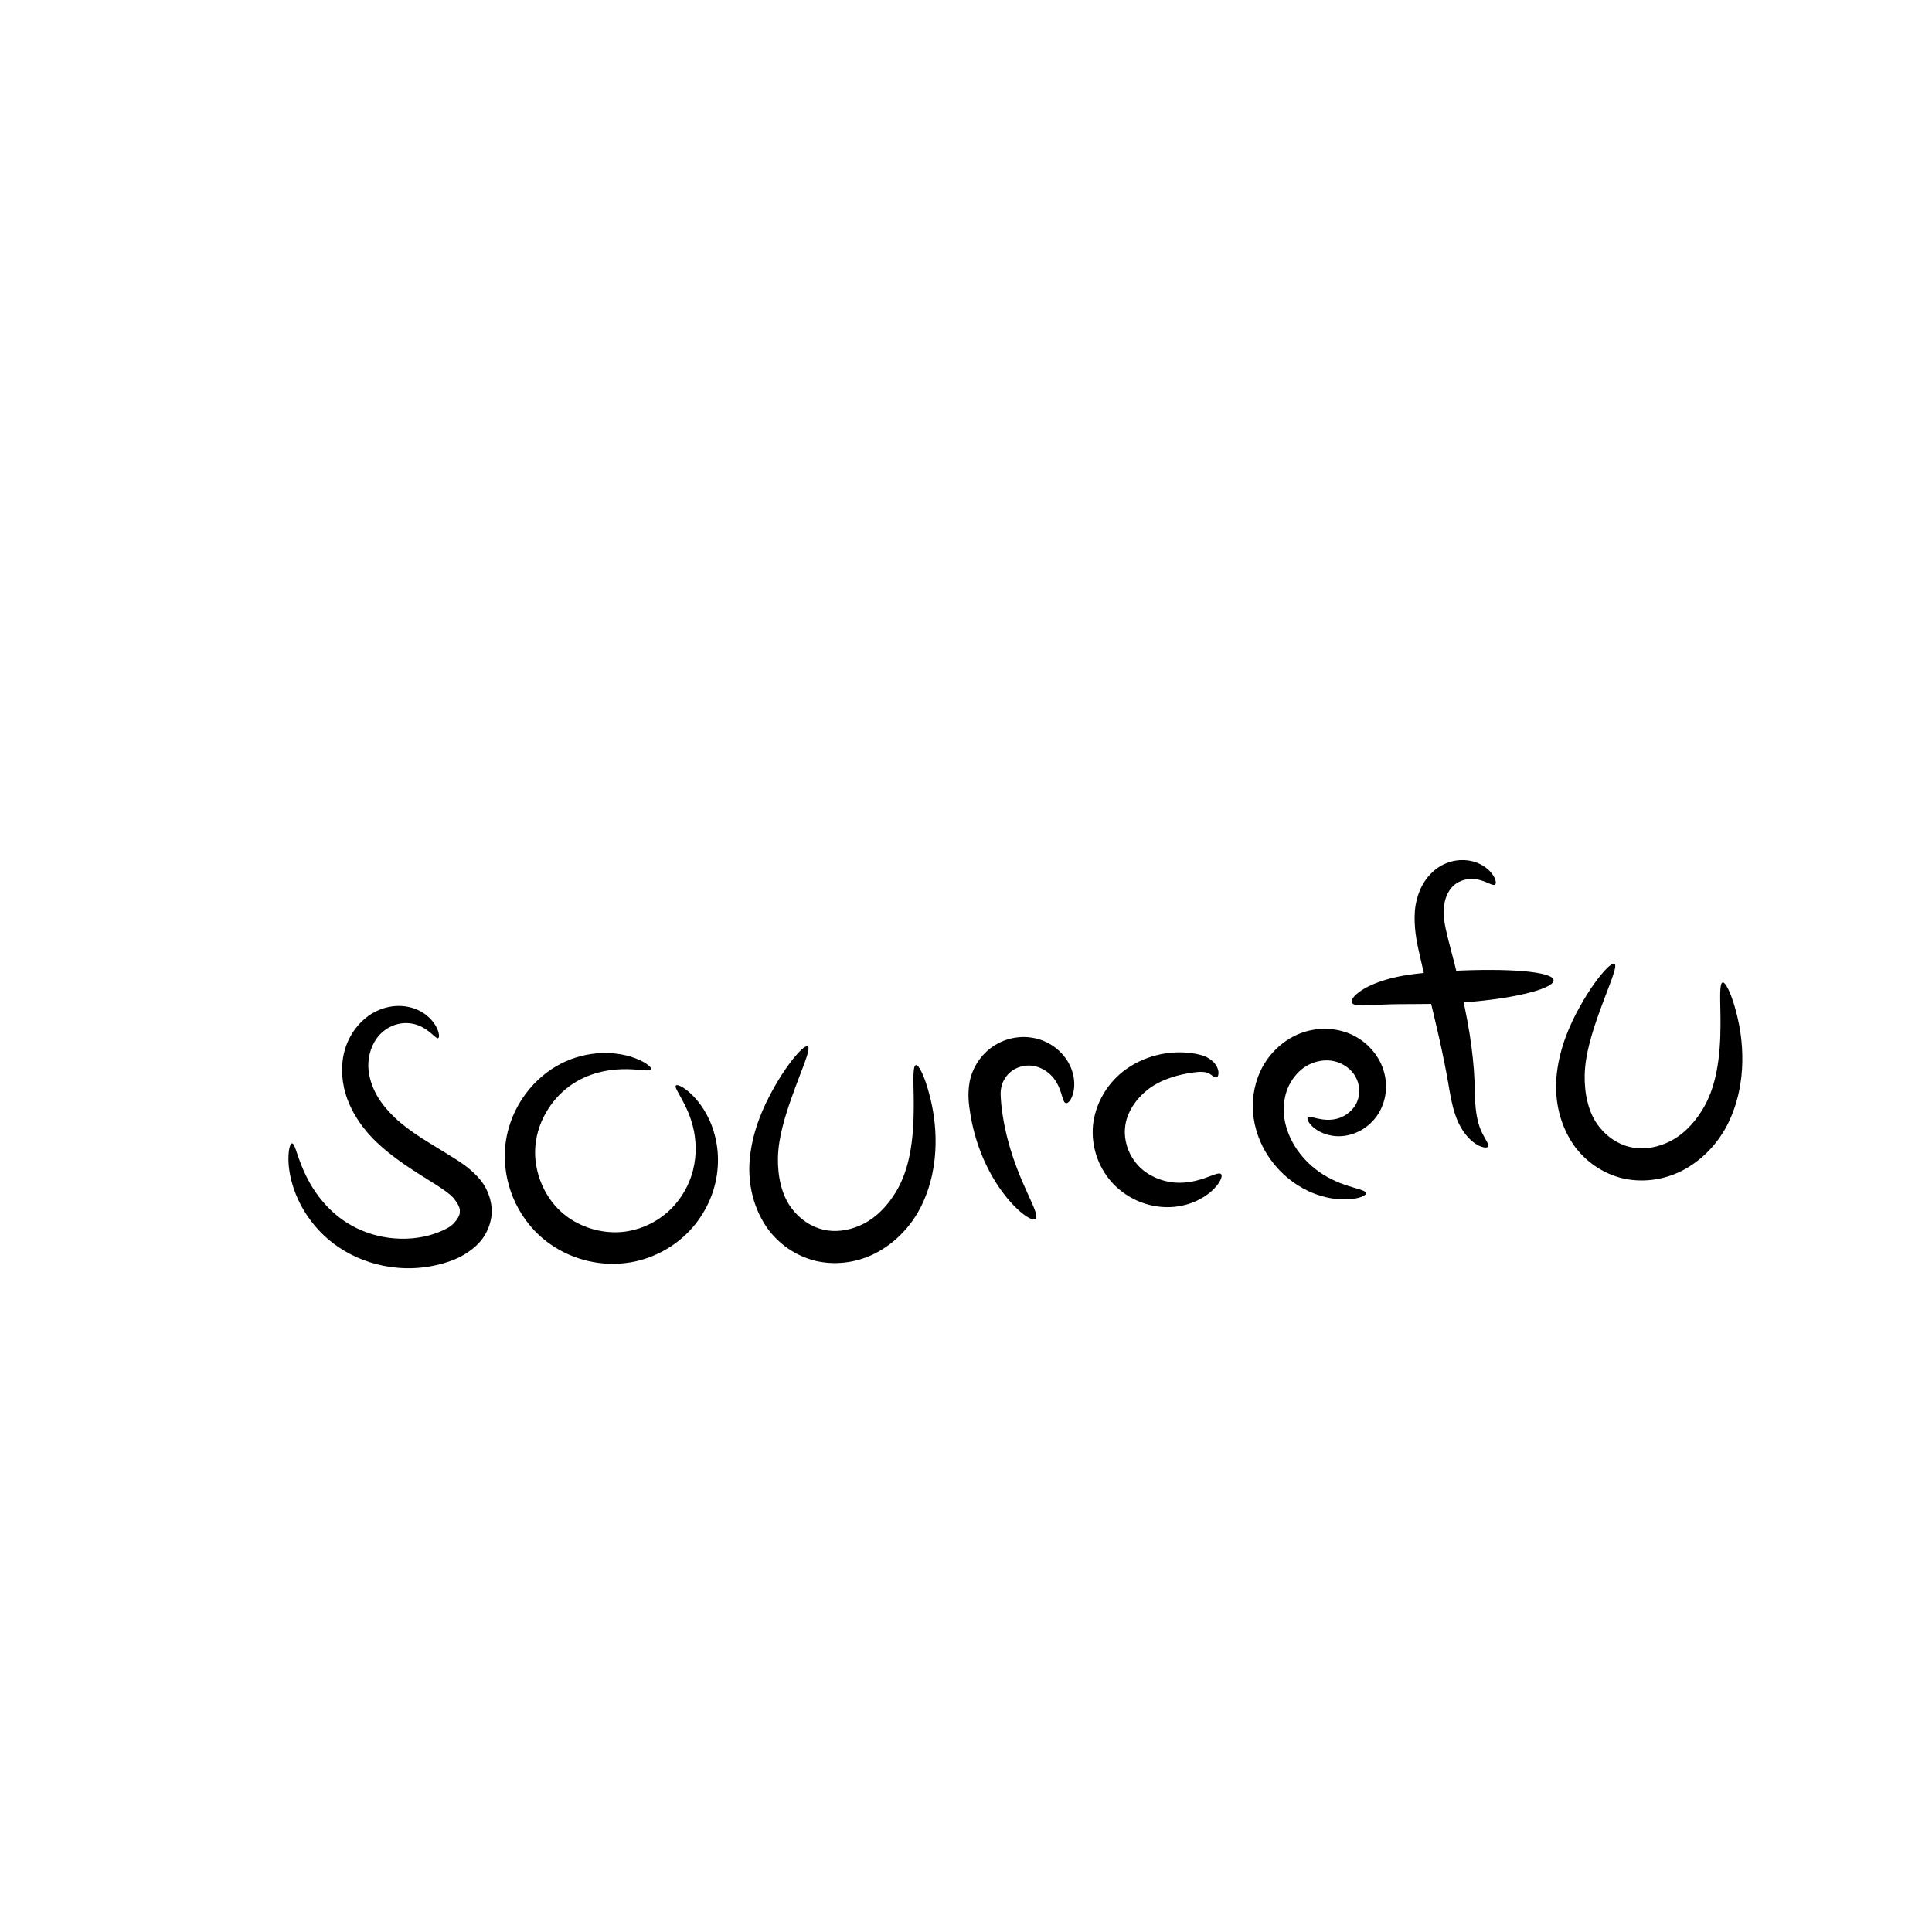 <?xml version="1.0" encoding="UTF-8" standalone="no"?>
<!-- Created with Inkscape (http://www.inkscape.org/) -->

<svg
   xmlns:dc="http://purl.org/dc/elements/1.1/"
   xmlns:cc="http://creativecommons.org/ns#"
   xmlns:rdf="http://www.w3.org/1999/02/22-rdf-syntax-ns#"
   xmlns:svg="http://www.w3.org/2000/svg"
   xmlns="http://www.w3.org/2000/svg"
   xmlns:sodipodi="http://sodipodi.sourceforge.net/DTD/sodipodi-0.dtd"
   xmlns:inkscape="http://www.inkscape.org/namespaces/inkscape"
   width="600"
   height="600"
   id="svg3771"
   version="1.1"
   inkscape:version="0.48.1 r9760"
   sodipodi:docname="sourcefu-logo.svg"
   inkscape:export-filename="/home/pdurbin/art/greptilian1.png"
   inkscape:export-xdpi="2.4000001"
   inkscape:export-ydpi="2.4000001">
  <defs
     id="defs3773">
    <inkscape:path-effect
       fuse_tolerance="0"
       vertical_pattern="false"
       prop_units="false"
       tang_offset="0"
       normal_offset="0"
       spacing="0"
       scale_y_rel="false"
       prop_scale="1"
       copytype="single_stretched"
       pattern="m 393.915,498.483 c 0,-2.76 2.24,-5 5,-5 2.76,0 5,2.24 5,5 0,2.76 -2.24,5 -5,5 -2.76,0 -5,-2.24 -5,-5 z"
       is_visible="true"
       id="path-effect3788"
       effect="skeletal" />
    <inkscape:path-effect
       is_visible="true"
       id="path-effect3786"
       effect="spiro" />
    <inkscape:path-effect
       effect="skeletal"
       id="path-effect3760"
       is_visible="true"
       pattern="m -210.112,-104.096 c 0,-2.76 2.24,-5 5,-5 2.76,0 5,2.24 5,5 0,2.76 -2.24,5 -5,5 -2.76,0 -5,-2.24 -5,-5 z"
       copytype="single_stretched"
       prop_scale="1"
       scale_y_rel="false"
       spacing="0"
       normal_offset="0"
       tang_offset="0"
       prop_units="false"
       vertical_pattern="false"
       fuse_tolerance="0" />
    <inkscape:path-effect
       effect="spiro"
       id="path-effect3758"
       is_visible="true" />
    <inkscape:path-effect
       effect="skeletal"
       id="path-effect3754"
       is_visible="true"
       pattern="M 0,5 C 0,2.24 2.24,0 5,0 7.76,0 10,2.24 10,5 10,7.76 7.76,10 5,10 2.24,10 0,7.76 0,5 z"
       copytype="single_stretched"
       prop_scale="1"
       scale_y_rel="false"
       spacing="0"
       normal_offset="0"
       tang_offset="0"
       prop_units="false"
       vertical_pattern="false"
       fuse_tolerance="0" />
    <inkscape:path-effect
       effect="spiro"
       id="path-effect3752"
       is_visible="true" />
    <inkscape:path-effect
       effect="skeletal"
       id="path-effect3700"
       is_visible="true"
       pattern="M 0,5 C 0,2.24 2.24,0 5,0 7.76,0 10,2.24 10,5 10,7.76 7.76,10 5,10 2.24,10 0,7.76 0,5 z"
       copytype="single_stretched"
       prop_scale="1"
       scale_y_rel="false"
       spacing="0"
       normal_offset="0"
       tang_offset="0"
       prop_units="false"
       vertical_pattern="false"
       fuse_tolerance="0" />
    <inkscape:path-effect
       effect="spiro"
       id="path-effect3698"
       is_visible="true" />
    <inkscape:path-effect
       effect="skeletal"
       id="path-effect3694"
       is_visible="true"
       pattern="M 0,5 C 0,2.24 2.24,0 5,0 7.76,0 10,2.24 10,5 10,7.76 7.76,10 5,10 2.24,10 0,7.76 0,5 z"
       copytype="single_stretched"
       prop_scale="1"
       scale_y_rel="false"
       spacing="0"
       normal_offset="0"
       tang_offset="0"
       prop_units="false"
       vertical_pattern="false"
       fuse_tolerance="0" />
    <inkscape:path-effect
       effect="spiro"
       id="path-effect3692"
       is_visible="true" />
    <inkscape:path-effect
       effect="skeletal"
       id="path-effect3688"
       is_visible="true"
       pattern="M 0,5 C 0,2.24 2.24,0 5,0 7.76,0 10,2.24 10,5 10,7.76 7.76,10 5,10 2.24,10 0,7.76 0,5 z"
       copytype="single_stretched"
       prop_scale="1"
       scale_y_rel="false"
       spacing="0"
       normal_offset="0"
       tang_offset="0"
       prop_units="false"
       vertical_pattern="false"
       fuse_tolerance="0" />
    <inkscape:path-effect
       effect="spiro"
       id="path-effect3686"
       is_visible="true" />
    <inkscape:path-effect
       effect="skeletal"
       id="path-effect3682"
       is_visible="true"
       pattern="M 0,5 C 0,2.24 2.24,0 5,0 7.76,0 10,2.24 10,5 10,7.76 7.76,10 5,10 2.24,10 0,7.76 0,5 z"
       copytype="single_stretched"
       prop_scale="1"
       scale_y_rel="false"
       spacing="0"
       normal_offset="0"
       tang_offset="0"
       prop_units="false"
       vertical_pattern="false"
       fuse_tolerance="0" />
    <inkscape:path-effect
       effect="spiro"
       id="path-effect3680"
       is_visible="true" />
    <inkscape:path-effect
       effect="skeletal"
       id="path-effect3616"
       is_visible="true"
       pattern="M 0,5 C 0,2.24 2.24,0 5,0 7.76,0 10,2.24 10,5 10,7.76 7.76,10 5,10 2.24,10 0,7.76 0,5 z"
       copytype="single_stretched"
       prop_scale="1"
       scale_y_rel="false"
       spacing="0"
       normal_offset="0"
       tang_offset="0"
       prop_units="false"
       vertical_pattern="false"
       fuse_tolerance="0" />
    <inkscape:path-effect
       effect="spiro"
       id="path-effect3614"
       is_visible="true" />
    <inkscape:path-effect
       effect="skeletal"
       id="path-effect3610"
       is_visible="true"
       pattern="M 0,5 C 0,2.24 2.24,0 5,0 7.76,0 10,2.24 10,5 10,7.76 7.76,10 5,10 2.24,10 0,7.76 0,5 z"
       copytype="single_stretched"
       prop_scale="1"
       scale_y_rel="false"
       spacing="0"
       normal_offset="0"
       tang_offset="0"
       prop_units="false"
       vertical_pattern="false"
       fuse_tolerance="0" />
    <inkscape:path-effect
       effect="spiro"
       id="path-effect3608"
       is_visible="true" />
    <inkscape:path-effect
       effect="skeletal"
       id="path-effect3604"
       is_visible="true"
       pattern="M 0,5 C 0,2.24 2.24,0 5,0 7.76,0 10,2.24 10,5 10,7.76 7.76,10 5,10 2.24,10 0,7.76 0,5 z"
       copytype="single_stretched"
       prop_scale="1"
       scale_y_rel="false"
       spacing="0"
       normal_offset="0"
       tang_offset="0"
       prop_units="false"
       vertical_pattern="false"
       fuse_tolerance="0" />
    <inkscape:path-effect
       effect="spiro"
       id="path-effect3602"
       is_visible="true" />
    <inkscape:path-effect
       effect="skeletal"
       id="path-effect3598"
       is_visible="true"
       pattern="M 0,5 C 0,2.24 2.24,0 5,0 7.76,0 10,2.24 10,5 10,7.76 7.76,10 5,10 2.24,10 0,7.76 0,5 z"
       copytype="single_stretched"
       prop_scale="1"
       scale_y_rel="false"
       spacing="0"
       normal_offset="0"
       tang_offset="0"
       prop_units="false"
       vertical_pattern="false"
       fuse_tolerance="0" />
    <inkscape:path-effect
       effect="spiro"
       id="path-effect3596"
       is_visible="true" />
    <inkscape:path-effect
       effect="skeletal"
       id="path-effect3592"
       is_visible="true"
       pattern="M 0,5 C 0,2.24 2.24,0 5,0 7.76,0 10,2.24 10,5 10,7.76 7.76,10 5,10 2.24,10 0,7.76 0,5 z"
       copytype="single_stretched"
       prop_scale="1"
       scale_y_rel="false"
       spacing="0"
       normal_offset="0"
       tang_offset="0"
       prop_units="false"
       vertical_pattern="false"
       fuse_tolerance="0" />
    <inkscape:path-effect
       effect="spiro"
       id="path-effect3590"
       is_visible="true" />
    <inkscape:path-effect
       fuse_tolerance="0"
       vertical_pattern="false"
       prop_units="false"
       tang_offset="0"
       normal_offset="0"
       spacing="0"
       scale_y_rel="false"
       prop_scale="1"
       copytype="single_stretched"
       pattern="m 219.508,565.853 c 0,-2.76 2.24,-5 5,-5 2.76,0 5,2.24 5,5 0,2.76 -2.24,5 -5,5 -2.76,0 -5,-2.24 -5,-5 z"
       is_visible="true"
       id="path-effect3544"
       effect="skeletal" />
    <inkscape:path-effect
       is_visible="true"
       id="path-effect3542"
       effect="spiro" />
    <inkscape:path-effect
       effect="skeletal"
       id="path-effect3510"
       is_visible="true"
       pattern="M 0,5 C 0,2.24 2.24,0 5,0 7.76,0 10,2.24 10,5 10,7.76 7.76,10 5,10 2.24,10 0,7.76 0,5 z"
       copytype="single_stretched"
       prop_scale="1"
       scale_y_rel="false"
       spacing="0"
       normal_offset="0"
       tang_offset="0"
       prop_units="false"
       vertical_pattern="false"
       fuse_tolerance="0" />
    <inkscape:path-effect
       effect="spiro"
       id="path-effect3508"
       is_visible="true" />
    <inkscape:path-effect
       effect="skeletal"
       id="path-effect3504"
       is_visible="true"
       pattern="m -415.594,74.916 c 0,-2.76 2.24,-5 5,-5 2.76,0 5,2.24 5,5 0,2.76 -2.24,5 -5,5 -2.76,0 -5,-2.24 -5,-5 z"
       copytype="single_stretched"
       prop_scale="1"
       scale_y_rel="false"
       spacing="0"
       normal_offset="0"
       tang_offset="0"
       prop_units="false"
       vertical_pattern="false"
       fuse_tolerance="0" />
    <inkscape:path-effect
       effect="spiro"
       id="path-effect3502"
       is_visible="true" />
    <inkscape:path-effect
       effect="skeletal"
       id="path-effect3498"
       is_visible="true"
       pattern="M 0,5 C 0,2.24 2.24,0 5,0 7.76,0 10,2.24 10,5 10,7.76 7.76,10 5,10 2.24,10 0,7.76 0,5 z"
       copytype="single_stretched"
       prop_scale="1"
       scale_y_rel="false"
       spacing="0"
       normal_offset="0"
       tang_offset="0"
       prop_units="false"
       vertical_pattern="false"
       fuse_tolerance="0" />
    <inkscape:path-effect
       effect="spiro"
       id="path-effect3496"
       is_visible="true" />
    <inkscape:path-effect
       effect="skeletal"
       id="path-effect3492"
       is_visible="true"
       pattern="M 0,5 C 0,2.24 2.24,0 5,0 7.76,0 10,2.24 10,5 10,7.76 7.76,10 5,10 2.24,10 0,7.76 0,5 z"
       copytype="single_stretched"
       prop_scale="1"
       scale_y_rel="false"
       spacing="0"
       normal_offset="0"
       tang_offset="0"
       prop_units="false"
       vertical_pattern="false"
       fuse_tolerance="0" />
    <inkscape:path-effect
       effect="spiro"
       id="path-effect3490"
       is_visible="true" />
    <inkscape:path-effect
       effect="skeletal"
       id="path-effect3486"
       is_visible="true"
       pattern="M 0,5 C 0,2.24 2.24,0 5,0 7.76,0 10,2.24 10,5 10,7.76 7.76,10 5,10 2.24,10 0,7.76 0,5 z"
       copytype="single_stretched"
       prop_scale="1"
       scale_y_rel="false"
       spacing="0"
       normal_offset="0"
       tang_offset="0"
       prop_units="false"
       vertical_pattern="false"
       fuse_tolerance="0" />
    <inkscape:path-effect
       effect="spiro"
       id="path-effect3484"
       is_visible="true" />
    <inkscape:path-effect
       effect="skeletal"
       id="path-effect3480"
       is_visible="true"
       pattern="M 0,5 C 0,2.24 2.24,0 5,0 7.76,0 10,2.24 10,5 10,7.76 7.76,10 5,10 2.24,10 0,7.76 0,5 z"
       copytype="single_stretched"
       prop_scale="1"
       scale_y_rel="false"
       spacing="0"
       normal_offset="0"
       tang_offset="0"
       prop_units="false"
       vertical_pattern="false"
       fuse_tolerance="0" />
    <inkscape:path-effect
       effect="spiro"
       id="path-effect3478"
       is_visible="true" />
    <inkscape:path-effect
       effect="skeletal"
       id="path-effect3474"
       is_visible="true"
       pattern="M 0,5 C 0,2.24 2.24,0 5,0 7.76,0 10,2.24 10,5 10,7.76 7.76,10 5,10 2.24,10 0,7.76 0,5 z"
       copytype="single_stretched"
       prop_scale="1"
       scale_y_rel="false"
       spacing="0"
       normal_offset="0"
       tang_offset="0"
       prop_units="false"
       vertical_pattern="false"
       fuse_tolerance="0" />
    <inkscape:path-effect
       effect="spiro"
       id="path-effect3472"
       is_visible="true" />
    <inkscape:path-effect
       effect="skeletal"
       id="path-effect3468"
       is_visible="true"
       pattern="M 0,5 C 0,2.24 2.24,0 5,0 7.76,0 10,2.24 10,5 10,7.76 7.76,10 5,10 2.24,10 0,7.76 0,5 z"
       copytype="single_stretched"
       prop_scale="1"
       scale_y_rel="false"
       spacing="0"
       normal_offset="0"
       tang_offset="0"
       prop_units="false"
       vertical_pattern="false"
       fuse_tolerance="0" />
    <inkscape:path-effect
       effect="spiro"
       id="path-effect3466"
       is_visible="true" />
    <inkscape:path-effect
       effect="skeletal"
       id="path-effect3462"
       is_visible="true"
       pattern="M 0,5 C 0,2.24 2.24,0 5,0 7.76,0 10,2.24 10,5 10,7.76 7.76,10 5,10 2.24,10 0,7.76 0,5 z"
       copytype="single_stretched"
       prop_scale="1"
       scale_y_rel="false"
       spacing="0"
       normal_offset="0"
       tang_offset="0"
       prop_units="false"
       vertical_pattern="false"
       fuse_tolerance="0" />
    <inkscape:path-effect
       effect="spiro"
       id="path-effect3460"
       is_visible="true" />
    <inkscape:path-effect
       effect="skeletal"
       id="path-effect3456"
       is_visible="true"
       pattern="M 0,5 C 0,2.24 2.24,0 5,0 7.76,0 10,2.24 10,5 10,7.76 7.76,10 5,10 2.24,10 0,7.76 0,5 z"
       copytype="single_stretched"
       prop_scale="1"
       scale_y_rel="false"
       spacing="0"
       normal_offset="0"
       tang_offset="0"
       prop_units="false"
       vertical_pattern="false"
       fuse_tolerance="0" />
    <inkscape:path-effect
       effect="spiro"
       id="path-effect3454"
       is_visible="true" />
    <inkscape:path-effect
       effect="skeletal"
       id="path-effect3450"
       is_visible="true"
       pattern="M 0,5 C 0,2.24 2.24,0 5,0 7.76,0 10,2.24 10,5 10,7.76 7.76,10 5,10 2.24,10 0,7.76 0,5 z"
       copytype="single_stretched"
       prop_scale="1"
       scale_y_rel="false"
       spacing="0"
       normal_offset="0"
       tang_offset="0"
       prop_units="false"
       vertical_pattern="false"
       fuse_tolerance="0" />
    <inkscape:path-effect
       effect="spiro"
       id="path-effect3448"
       is_visible="true" />
    <inkscape:path-effect
       effect="skeletal"
       id="path-effect3444"
       is_visible="true"
       pattern="m -646.024,177.115 c 0,-2.76 2.24,-5 5,-5 2.76,0 5,2.24 5,5 0,2.76 -2.24,5 -5,5 -2.76,0 -5,-2.24 -5,-5 z"
       copytype="single_stretched"
       prop_scale="1"
       scale_y_rel="false"
       spacing="0"
       normal_offset="0"
       tang_offset="0"
       prop_units="false"
       vertical_pattern="false"
       fuse_tolerance="0" />
    <inkscape:path-effect
       effect="spiro"
       id="path-effect3442"
       is_visible="true" />
    <inkscape:path-effect
       effect="skeletal"
       id="path-effect3438"
       is_visible="true"
       pattern="M 0,5 C 0,2.24 2.24,0 5,0 7.76,0 10,2.24 10,5 10,7.76 7.76,10 5,10 2.24,10 0,7.76 0,5 z"
       copytype="single_stretched"
       prop_scale="1"
       scale_y_rel="false"
       spacing="0"
       normal_offset="0"
       tang_offset="0"
       prop_units="false"
       vertical_pattern="false"
       fuse_tolerance="0" />
    <inkscape:path-effect
       effect="spiro"
       id="path-effect3436"
       is_visible="true" />
    <inkscape:path-effect
       effect="skeletal"
       id="path-effect3432"
       is_visible="true"
       pattern="M 0,5 C 0,2.24 2.24,0 5,0 7.76,0 10,2.24 10,5 10,7.76 7.76,10 5,10 2.24,10 0,7.76 0,5 z"
       copytype="single_stretched"
       prop_scale="1"
       scale_y_rel="false"
       spacing="0"
       normal_offset="0"
       tang_offset="0"
       prop_units="false"
       vertical_pattern="false"
       fuse_tolerance="0" />
    <inkscape:path-effect
       effect="spiro"
       id="path-effect3430"
       is_visible="true" />
    <inkscape:path-effect
       effect="skeletal"
       id="path-effect3426"
       is_visible="true"
       pattern="M 0,5 C 0,2.24 2.24,0 5,0 7.76,0 10,2.24 10,5 10,7.76 7.76,10 5,10 2.24,10 0,7.76 0,5 z"
       copytype="single_stretched"
       prop_scale="1"
       scale_y_rel="false"
       spacing="0"
       normal_offset="0"
       tang_offset="0"
       prop_units="false"
       vertical_pattern="false"
       fuse_tolerance="0" />
    <inkscape:path-effect
       effect="spiro"
       id="path-effect3424"
       is_visible="true" />
    <inkscape:path-effect
       effect="skeletal"
       id="path-effect3408"
       is_visible="true"
       pattern="M 0,5 C 0,2.24 2.24,0 5,0 7.76,0 10,2.24 10,5 10,7.76 7.76,10 5,10 2.24,10 0,7.76 0,5 z"
       copytype="single_stretched"
       prop_scale="1"
       scale_y_rel="false"
       spacing="0"
       normal_offset="0"
       tang_offset="0"
       prop_units="false"
       vertical_pattern="false"
       fuse_tolerance="0" />
    <inkscape:path-effect
       effect="spiro"
       id="path-effect3406"
       is_visible="true" />
    <inkscape:path-effect
       effect="skeletal"
       id="path-effect3396"
       is_visible="true"
       pattern="M 0,5 C 0,2.24 2.24,0 5,0 7.76,0 10,2.24 10,5 10,7.76 7.76,10 5,10 2.24,10 0,7.76 0,5 z"
       copytype="single_stretched"
       prop_scale="1"
       scale_y_rel="false"
       spacing="0"
       normal_offset="0"
       tang_offset="0"
       prop_units="false"
       vertical_pattern="false"
       fuse_tolerance="0" />
    <inkscape:path-effect
       effect="spiro"
       id="path-effect3394"
       is_visible="true" />
    <inkscape:path-effect
       effect="skeletal"
       id="path-effect3390"
       is_visible="true"
       pattern="M 0,5 C 0,2.24 2.24,0 5,0 7.76,0 10,2.24 10,5 10,7.76 7.76,10 5,10 2.24,10 0,7.76 0,5 z"
       copytype="single_stretched"
       prop_scale="1"
       scale_y_rel="false"
       spacing="0"
       normal_offset="0"
       tang_offset="0"
       prop_units="false"
       vertical_pattern="false"
       fuse_tolerance="0" />
    <inkscape:path-effect
       effect="spiro"
       id="path-effect3388"
       is_visible="true" />
    <inkscape:path-effect
       effect="skeletal"
       id="path-effect3384"
       is_visible="true"
       pattern="m 166.263,176.119 c 0,-2.76 2.24,-5 5,-5 2.76,0 5,2.24 5,5 0,2.76 -2.24,5 -5,5 -2.76,0 -5,-2.24 -5,-5 z"
       copytype="single_stretched"
       prop_scale="1"
       scale_y_rel="false"
       spacing="0"
       normal_offset="0"
       tang_offset="0"
       prop_units="false"
       vertical_pattern="false"
       fuse_tolerance="0" />
    <inkscape:path-effect
       effect="spiro"
       id="path-effect3382"
       is_visible="true" />
    <inkscape:path-effect
       effect="skeletal"
       id="path-effect3354"
       is_visible="true"
       pattern="m 157.677,174.098 c 0,-2.76 2.24,-5 5,-5 2.76,0 5,2.24 5,5 0,2.76 -2.24,5 -5,5 -2.76,0 -5,-2.24 -5,-5 z"
       copytype="single_stretched"
       prop_scale="1"
       scale_y_rel="false"
       spacing="0"
       normal_offset="0"
       tang_offset="0"
       prop_units="false"
       vertical_pattern="false"
       fuse_tolerance="0" />
    <inkscape:path-effect
       effect="spiro"
       id="path-effect3352"
       is_visible="true" />
    <inkscape:path-effect
       effect="skeletal"
       id="path-effect3348"
       is_visible="true"
       pattern="m 169.293,187.23 c 0,-2.76 2.24,-5 5,-5 2.76,0 5,2.24 5,5 0,2.76 -2.24,5 -5,5 -2.76,0 -5,-2.24 -5,-5 z"
       copytype="single_stretched"
       prop_scale="1"
       scale_y_rel="false"
       spacing="0"
       normal_offset="0"
       tang_offset="0"
       prop_units="false"
       vertical_pattern="false"
       fuse_tolerance="0" />
    <inkscape:path-effect
       effect="spiro"
       id="path-effect3346"
       is_visible="true" />
    <inkscape:path-effect
       effect="skeletal"
       id="path-effect3336"
       is_visible="true"
       pattern="m 708.355,-90.692 c 0,-2.76 2.24,-5 5,-5 2.76,0 5,2.24 5,5 0,2.76 -2.24,5 -5,5 -2.76,0 -5,-2.24 -5,-5 z"
       copytype="single_stretched"
       prop_scale="1"
       scale_y_rel="false"
       spacing="0"
       normal_offset="0"
       tang_offset="0"
       prop_units="false"
       vertical_pattern="false"
       fuse_tolerance="0" />
    <inkscape:path-effect
       effect="spiro"
       id="path-effect3334"
       is_visible="true" />
    <inkscape:path-effect
       effect="skeletal"
       id="path-effect3330"
       is_visible="true"
       pattern="m 161.353,174.153 c 0,-2.76 2.24,-5 5,-5 2.76,0 5,2.24 5,5 0,2.76 -2.24,5 -5,5 -2.76,0 -5,-2.24 -5,-5 z"
       copytype="single_stretched"
       prop_scale="1"
       scale_y_rel="false"
       spacing="0"
       normal_offset="0"
       tang_offset="0"
       prop_units="false"
       vertical_pattern="false"
       fuse_tolerance="0" />
    <inkscape:path-effect
       effect="spiro"
       id="path-effect3328"
       is_visible="true" />
    <inkscape:path-effect
       effect="skeletal"
       id="path-effect3324"
       is_visible="true"
       pattern="M 0,5 C 0,2.24 2.24,0 5,0 7.76,0 10,2.24 10,5 10,7.76 7.76,10 5,10 2.24,10 0,7.76 0,5 z"
       copytype="single_stretched"
       prop_scale="1"
       scale_y_rel="false"
       spacing="0"
       normal_offset="0"
       tang_offset="0"
       prop_units="false"
       vertical_pattern="false"
       fuse_tolerance="0" />
    <inkscape:path-effect
       effect="spiro"
       id="path-effect3322"
       is_visible="true" />
    <inkscape:path-effect
       effect="spiro"
       id="path-effect3502-5"
       is_visible="true" />
    <inkscape:path-effect
       effect="skeletal"
       id="path-effect3504-8"
       is_visible="true"
       pattern="m -864.029,-602.999 c 0,-2.76 2.24,-5 5,-5 2.76,0 5,2.24 5,5 0,2.76 -2.24,5 -5,5 -2.76,0 -5,-2.24 -5,-5 z"
       copytype="single_stretched"
       prop_scale="1"
       scale_y_rel="false"
       spacing="0"
       normal_offset="0"
       tang_offset="0"
       prop_units="false"
       vertical_pattern="false"
       fuse_tolerance="0" />
    <inkscape:path-effect
       effect="spiro"
       id="path-effect3758-9"
       is_visible="true" />
    <inkscape:path-effect
       effect="skeletal"
       id="path-effect3760-3"
       is_visible="true"
       pattern="m -854.568,-571.921 c 0,-2.76 2.24,-5 5,-5 2.76,0 5,2.24 5,5 0,2.76 -2.24,5 -5,5 -2.76,0 -5,-2.24 -5,-5 z"
       copytype="single_stretched"
       prop_scale="1"
       scale_y_rel="false"
       spacing="0"
       normal_offset="0"
       tang_offset="0"
       prop_units="false"
       vertical_pattern="false"
       fuse_tolerance="0" />
  </defs>
  <sodipodi:namedview
     id="base"
     pagecolor="#ffffff"
     bordercolor="#666666"
     borderopacity="1.0"
     inkscape:pageopacity="0.0"
     inkscape:pageshadow="2"
     inkscape:zoom="0.98994949"
     inkscape:cx="377.04201"
     inkscape:cy="255.08889"
     inkscape:document-units="px"
     inkscape:current-layer="layer1"
     showgrid="false"
     inkscape:window-width="1366"
     inkscape:window-height="768"
     inkscape:window-x="0"
     inkscape:window-y="0"
     inkscape:window-maximized="1"
     fit-margin-top="0"
     fit-margin-left="30"
     fit-margin-right="0"
     fit-margin-bottom="0" />
  <g
     inkscape:label="Layer 1"
     inkscape:groupmode="layer"
     id="layer1"
     transform="translate(-161.212,-168.593)">
    <path
       style="fill:#000000;fill-rule:evenodd;stroke:none"
       d="m 136.065,322.406 c -0.361,0.153 -0.983,-0.482 -2.086,-1.434 -0.552,-0.476 -1.234,-1.027 -2.08,-1.55 -0.846,-0.523 -1.858,-1.02 -3.016,-1.328 -1.583,-0.433 -3.515,-0.529 -5.465,-0.036 -1.608,0.404 -3.267,1.249 -4.693,2.504 -1.205,1.03 -2.23,2.412 -2.984,4.046 -0.754,1.634 -1.237,3.523 -1.343,5.454 -0.159,2.89 0.61,6.07 2.1,9.091 1.377,2.783 3.5,5.43 6.077,7.896 2.358,2.276 5.166,4.321 8.282,6.336 3.116,2.015 6.54,4.003 10.053,6.234 2.231,1.351 4.71,3.036 7.038,5.435 0.166,0.171 0.33,0.345 0.494,0.522 2.57,2.711 4.263,6.533 4.301,10.888 -0.27,4.474 -2.311,8.198 -5.167,10.677 -2.864,2.515 -6.009,4.011 -8.959,4.901 -6.659,2.123 -13.435,2.264 -19.489,1.06 -6.054,-1.204 -11.385,-3.746 -15.62,-6.956 0,0 -1e-5,-1e-5 -1e-5,-1e-5 -4.456,-3.405 -7.597,-7.43 -9.72,-11.253 -2.123,-3.822 -3.239,-7.448 -3.777,-10.442 -0.538,-2.994 -0.51,-5.365 -0.3,-6.953 0.21,-1.588 0.59,-2.402 0.976,-2.412 0.386,-0.01 0.761,0.778 1.26,2.197 0.499,1.419 1.136,3.474 2.206,5.951 1.07,2.477 2.585,5.385 4.814,8.33 2.228,2.946 5.177,5.937 8.946,8.275 0,0 0,10e-6 0,10e-6 3.559,2.234 7.916,3.891 12.711,4.549 4.796,0.658 10.029,0.317 14.926,-1.453 2.159,-0.831 4.117,-1.722 5.35,-3.003 1.109,-1.195 2.025,-2.631 1.894,-3.719 0.174,-1.07 -0.706,-2.555 -1.825,-3.997 -0.081,-0.098 -0.165,-0.194 -0.253,-0.29 -1.232,-1.348 -3.088,-2.53 -5.139,-3.894 -3.34,-2.115 -6.814,-4.216 -10.16,-6.535 -3.346,-2.319 -6.565,-4.858 -9.449,-7.762 -3.145,-3.189 -5.742,-6.886 -7.491,-10.889 -1.921,-4.385 -2.61,-9.126 -2.061,-13.558 0.376,-3.047 1.414,-5.858 2.876,-8.241 1.462,-2.383 3.349,-4.338 5.451,-5.791 2.514,-1.705 5.266,-2.586 7.839,-2.807 3.137,-0.267 5.91,0.483 8.013,1.613 1.546,0.838 2.701,1.865 3.547,2.857 0.846,0.991 1.384,1.949 1.717,2.756 0.333,0.806 0.464,1.462 0.478,1.924 0.013,0.461 -0.089,0.73 -0.27,0.806 z"
       id="path3320"
       inkscape:path-effect="#path-effect3322;#path-effect3324"
       inkscape:original-d="m 136.06484,322.40583 c 0.007,-4.08184 -2.6547,-5.42248 -6.32668,-6.32671 -8.78284,-2.1628 -24.72871,1.66961 -19.33151,13.59719 5.77133,12.7544 18.59673,23.83635 27.83738,34.15027 3.44426,3.8443 7.2184,7.82995 9.52517,12.5136 4.12051,8.36629 -3.30077,11.59546 -10.68506,11.1504 -11.29308,-0.68065 -58.767781,-14.50604 -46.395636,-32.40256"
       inkscape:connector-curvature="0"
       transform="translate(161.212,168.593)" />
    <path
       style="fill:#000000;fill-rule:evenodd;stroke:none"
       d="m 482.821,547.14 c -0.486,0.428 -1.677,0.043 -3.369,-1.168 -1.692,-1.211 -3.879,-3.261 -6.169,-6.186 -2.29,-2.925 -4.674,-6.734 -6.669,-11.329 -1.995,-4.595 -3.591,-9.977 -4.339,-15.836 0,0 0,-10e-6 0,-10e-6 -0.225,-1.531 -0.362,-3.247 -0.271,-5.122 0.048,-0.993 0.159,-2.018 0.351,-3.067 0.507,-2.45 1.515,-4.69 2.881,-6.606 1.366,-1.916 3.09,-3.509 5.031,-4.705 2.171,-1.317 4.505,-2.078 6.796,-2.356 2.291,-0.278 4.54,-0.074 6.599,0.512 2.508,0.73 4.611,1.989 6.26,3.47 1.649,1.481 2.844,3.182 3.634,4.869 0.854,1.848 1.203,3.616 1.268,5.14 0.065,1.524 -0.152,2.806 -0.466,3.795 -0.314,0.99 -0.723,1.69 -1.108,2.117 -0.385,0.427 -0.745,0.583 -1.042,0.504 -0.297,-0.079 -0.522,-0.386 -0.723,-0.864 -0.201,-0.478 -0.38,-1.127 -0.622,-1.901 -0.241,-0.773 -0.546,-1.673 -0.995,-2.62 -0.449,-0.947 -1.044,-1.945 -1.842,-2.836 -0.723,-0.821 -1.64,-1.587 -2.714,-2.194 -1.074,-0.608 -2.305,-1.058 -3.564,-1.198 -1.029,-0.128 -2.143,-0.061 -3.234,0.206 -1.092,0.267 -2.161,0.734 -3.051,1.395 -1.614,1.161 -2.944,3.157 -3.313,5.218 -0.108,0.457 -0.16,0.966 -0.175,1.523 -0.028,1.053 0.078,2.258 0.184,3.57 0,0 0,0 0,0 0.517,5.01 1.557,9.705 2.814,13.892 1.257,4.187 2.728,7.865 4.069,10.94 1.341,3.075 2.547,5.551 3.281,7.383 0.734,1.831 0.987,3.028 0.5,3.455 z"
       id="path3344"
       inkscape:path-effect="#path-effect3346;#path-effect3348"
       inkscape:original-d="m 482.82147,547.14047 c -8.12126,-9.58466 -12.72536,-22.91971 -15.60581,-35.09403 -0.3284,-1.38802 -1.76407,-5.56773 0.0351,-6.6413 3.2919,-1.96424 20.87701,4.64085 24.95523,5.76744"
       inkscape:connector-curvature="0" />
    <path
       style="fill:#000000;fill-rule:evenodd;stroke:none"
       d="m 538.935,503.214 c -0.327,0.057 -0.684,-0.189 -1.143,-0.521 -0.459,-0.332 -1.05,-0.768 -1.756,-0.98 0,0 0,0 0,0 -0.532,-0.183 -1.21,-0.245 -2.016,-0.253 -0.66,-5e-5 -1.441,0.112 -2.418,0.232 0,0 0,0 0,0 -2.113,0.299 -4.518,0.778 -6.992,1.63 -2.474,0.851 -5.02,2.075 -7.248,3.887 -1.693,1.373 -3.269,3.103 -4.487,5.079 -1.218,1.976 -2.078,4.194 -2.262,6.474 -0.061,0.534 -0.087,1.08 -0.079,1.632 0.028,1.83 0.432,3.665 1.104,5.348 0.672,1.683 1.612,3.214 2.731,4.479 1.524,1.756 3.475,3.096 5.496,4.022 2.021,0.926 4.11,1.437 6.06,1.602 2.007,0.176 3.92,-0.007 5.608,-0.335 1.688,-0.328 3.156,-0.801 4.378,-1.24 1.221,-0.439 2.202,-0.844 2.952,-1.066 0.751,-0.221 1.277,-0.256 1.547,0.002 0.271,0.259 0.271,0.802 -0.059,1.591 -0.33,0.789 -0.996,1.823 -2.092,2.949 -1.096,1.126 -2.628,2.344 -4.648,3.387 -2.02,1.042 -4.532,1.907 -7.466,2.228 -2.863,0.306 -6.068,0.068 -9.305,-0.955 -3.237,-1.023 -6.505,-2.834 -9.319,-5.565 -2.049,-2.013 -3.768,-4.466 -4.986,-7.233 -1.218,-2.768 -1.932,-5.849 -1.984,-9.053 -0.016,-0.967 0.029,-1.934 0.134,-2.895 0.517,-4.032 2.01,-7.662 4.059,-10.685 2.05,-3.023 4.654,-5.44 7.436,-7.19 3.58,-2.24 7.258,-3.446 10.616,-3.998 3.358,-0.552 6.397,-0.454 8.919,-0.066 0,0 10e-6,0 10e-6,0 1.16,0.16 2.363,0.432 3.463,0.848 1.38,0.51 2.518,1.367 3.281,2.277 0,0 0,0 0,0 0.498,0.613 0.796,1.226 0.965,1.77 0.17,0.544 0.212,1.021 0.186,1.403 -0.051,0.765 -0.349,1.14 -0.676,1.197 z"
       id="path3350"
       inkscape:path-effect="#path-effect3352;#path-effect3354"
       inkscape:original-d="m 538.93532,503.21382 c -0.56237,-0.97871 -0.99606,-2.04363 -1.68712,-2.93615 -0.97075,-1.25376 -4.21176,-1.54827 -5.58856,-1.57294 -11.01067,-0.19729 -22.44082,9.55748 -26.00968,19.50445 -5.32107,14.83071 5.85426,25.32054 20.38597,21.39198 5.10161,-1.37919 9.7897,-3.8371 14.37561,-6.39662"
       inkscape:connector-curvature="0" />
    <path
       style="fill:#000000;fill-rule:evenodd;stroke:none"
       d="m 567.38,515.616 c 0.178,-0.192 0.53,-0.205 1.037,-0.116 0.506,0.089 1.17,0.281 1.996,0.463 0.826,0.183 1.819,0.357 2.941,0.389 1.122,0.032 2.377,-0.077 3.606,-0.486 1.108,-0.355 2.242,-0.967 3.258,-1.832 1.015,-0.865 1.913,-1.983 2.434,-3.251 0.514,-1.197 0.763,-2.606 0.668,-4.006 -0.084,-1.292 -0.484,-2.641 -1.164,-3.846 -0.593,-1.095 -1.497,-2.1 -2.603,-2.923 -1.106,-0.823 -2.414,-1.464 -3.771,-1.803 -2.542,-0.662 -5.629,-0.256 -8.208,1.079 -0.893,0.455 -1.746,1.044 -2.536,1.742 -1.445,1.276 -2.636,2.872 -3.479,4.573 -1.396,2.796 -1.852,6.077 -1.599,9.147 0.276,3.391 1.506,6.64 3.138,9.421 1.227,2.075 2.705,3.892 4.273,5.431 1.568,1.538 3.225,2.799 4.85,3.811 0,0 0,0 0,0 1.771,1.105 3.518,1.924 5.107,2.553 1.589,0.63 3.023,1.072 4.221,1.427 1.197,0.356 2.16,0.627 2.828,0.898 0.669,0.271 1.045,0.542 1.068,0.853 0.023,0.311 -0.309,0.648 -0.999,0.97 -0.69,0.322 -1.74,0.628 -3.133,0.811 -1.394,0.183 -3.133,0.241 -5.155,0.022 -2.023,-0.219 -4.331,-0.717 -6.787,-1.666 0,0 0,0 -10e-6,0 -2.252,-0.872 -4.613,-2.12 -6.911,-3.824 -2.298,-1.704 -4.532,-3.865 -6.475,-6.507 -2.607,-3.528 -4.671,-7.962 -5.429,-13.053 -0.689,-4.647 -0.148,-9.753 2.032,-14.531 1.345,-2.934 3.329,-5.64 5.867,-7.853 1.388,-1.21 2.919,-2.252 4.559,-3.099 4.839,-2.477 10.386,-2.937 15.365,-1.496 2.706,0.797 5.126,2.166 7.123,3.915 1.997,1.749 3.573,3.878 4.648,6.21 1.145,2.544 1.614,5.243 1.488,7.829 -0.142,2.815 -1.011,5.408 -2.343,7.567 -1.462,2.339 -3.395,4.04 -5.406,5.17 -2.011,1.129 -4.102,1.689 -6.029,1.825 -2.145,0.136 -3.999,-0.247 -5.485,-0.813 -1.486,-0.566 -2.608,-1.315 -3.407,-2.026 -0.799,-0.71 -1.279,-1.383 -1.52,-1.901 -0.241,-0.518 -0.245,-0.884 -0.068,-1.075 z"
       id="path3380"
       inkscape:path-effect="#path-effect3382;#path-effect3384"
       inkscape:original-d="m 567.38035,515.61553 c 6.09667,2.6429 13.48609,1.24381 18.5934,-3.00607 10.2883,-8.56106 5.30296,-23.39377 -8.8925,-19.05004 -12.18614,3.72888 -25.37027,20.37717 -17.53895,32.99677 5.48927,8.84557 16.23808,11.66802 25.90423,12.58352"
       inkscape:connector-curvature="0" />
    <path
       style="fill:#000000;fill-rule:evenodd;stroke:none"
       d="m 462.135,356.067 c -0.178,0.294 -0.679,0.401 -1.481,0.222 -0.802,-0.179 -1.911,-0.648 -3.142,-1.601 -1.039,-0.819 -2.139,-1.969 -3.139,-3.457 -1,-1.488 -1.895,-3.317 -2.541,-5.363 -0.475,-1.457 -0.863,-3.008 -1.191,-4.605 -0.328,-1.597 -0.596,-3.24 -0.874,-4.867 0,0 0,0 0,0 -0.714,-4.13 -1.627,-8.681 -2.719,-13.567 -1.093,-4.886 -2.365,-10.108 -3.678,-15.584 -0.907,-3.781 -1.783,-7.493 -2.571,-11.095 -0.483,-2.069 -0.93,-4.24 -1.201,-6.465 -0.271,-2.226 -0.365,-4.506 -0.194,-6.787 0.21,-2.526 0.867,-5.006 1.937,-7.249 0,-10e-6 0,-10e-6 0,-10e-6 1.183,-2.487 2.964,-4.565 5.037,-6.056 1.876,-1.316 3.88,-2.043 5.773,-2.337 1.893,-0.294 3.676,-0.157 5.222,0.24 1.722,0.452 3.093,1.206 4.137,2.009 1.044,0.803 1.763,1.655 2.237,2.405 0.473,0.75 0.703,1.399 0.769,1.879 0.067,0.481 -0.027,0.795 -0.236,0.94 -0.418,0.291 -1.24,-0.122 -2.515,-0.661 -0.637,-0.27 -1.397,-0.567 -2.272,-0.791 -0.875,-0.224 -1.87,-0.375 -2.904,-0.319 -0.927,0.042 -1.923,0.248 -2.894,0.65 -0.971,0.402 -1.918,0.999 -2.654,1.783 -0.87,0.876 -1.567,2.115 -2.047,3.523 0,0 0,10e-6 0,10e-6 -0.438,1.29 -0.622,2.804 -0.627,4.445 -0.023,1.494 0.193,3.099 0.553,4.841 0.36,1.742 0.866,3.621 1.374,5.655 0.935,3.531 1.892,7.226 2.81,11.055 1.329,5.546 2.467,10.974 3.292,16.135 0.824,5.16 1.333,10.051 1.519,14.496 0,10e-6 0,10e-6 0,10e-6 0.077,1.75 0.094,3.353 0.139,4.822 0.044,1.469 0.115,2.805 0.252,4.029 0.206,1.691 0.486,3.2 0.852,4.489 0.366,1.289 0.815,2.36 1.275,3.253 0.528,1.056 1.06,1.884 1.398,2.528 0.338,0.644 0.484,1.112 0.306,1.406 z"
       id="path3386"
       inkscape:path-effect="#path-effect3388;#path-effect3390"
       inkscape:original-d="m 462.13478,356.06674 c -1.05445,-0.88551 -2.26577,-1.61232 -3.16334,-2.65652 -1.53791,-1.78913 -4.4436,-14.88831 -5.13164,-17.44215 -3.62053,-13.43867 -6.83663,-27.10317 -8.29498,-40.96634 -0.62743,-5.96442 -2.7714,-18.20366 3.16334,-22.51051 4.54154,-3.29581 11.28335,0.3378 15.57066,2.23707"
       inkscape:connector-curvature="0"
       transform="translate(161.212,168.593)" />
    <path
       style="fill:#000000;fill-rule:evenodd;stroke:none"
       d="m 419.816,311.36 c -0.208,-0.469 0.038,-1.129 0.736,-1.915 0.699,-0.786 1.852,-1.698 3.453,-2.595 2.304,-1.278 5.503,-2.485 9.281,-3.344 3.778,-0.859 8.121,-1.36 12.576,-1.662 1.555,-0.114 3.148,-0.216 4.77,-0.303 8.687,-0.465 16.583,-0.434 22.346,0.052 5.763,0.486 9.394,1.435 9.506,2.811 0.112,1.375 -3.324,2.918 -8.99,4.24 -5.666,1.322 -13.564,2.413 -22.327,2.883 -1.636,0.088 -3.245,0.151 -4.817,0.191 -4.497,0.14 -8.545,0.082 -12.021,0.13 -3.476,0.048 -6.396,0.199 -8.721,0.317 -1.62,0.074 -2.958,0.116 -3.948,0.014 -0.99,-0.102 -1.636,-0.35 -1.844,-0.819 z"
       id="path3392"
       inkscape:path-effect="#path-effect3394;#path-effect3396"
       inkscape:original-d="m 419.81633,311.3603 c 1.66369,-0.61752 3.29013,-1.34656 4.99105,-1.85257 6.68689,-1.98931 14.39977,-2.10479 21.29981,-2.72643 12.0508,-1.08569 24.26177,-2.37689 36.3784,-2.37689"
       inkscape:connector-curvature="0"
       transform="translate(161.212,168.593)" />
    <path
       style="fill:#000000;fill-rule:evenodd;stroke:none"
       d="m 363.42,500.696 c -0.145,0.328 -0.877,0.366 -2.115,0.276 -1.238,-0.09 -2.992,-0.302 -5.206,-0.341 -2.214,-0.038 -4.899,0.102 -7.857,0.758 -2.958,0.656 -6.197,1.831 -9.219,3.847 0,0 0,0 0,0 -2.838,1.868 -5.522,4.52 -7.62,7.834 -2.098,3.315 -3.61,7.293 -3.935,11.492 0,10e-6 0,10e-6 0,10e-6 -0.299,3.505 0.235,7.255 1.588,10.82 1.353,3.565 3.524,6.942 6.426,9.55 0.955,0.874 2.001,1.671 3.12,2.385 2.697,1.718 5.731,2.89 8.798,3.492 3.067,0.602 6.166,0.633 9.053,0.095 4.551,-0.825 8.734,-2.958 11.952,-5.766 3.636,-3.163 6.147,-7.245 7.49,-11.275 0.832,-2.486 1.241,-4.993 1.341,-7.359 0.1,-2.366 -0.108,-4.593 -0.503,-6.603 -0.436,-2.228 -1.102,-4.204 -1.807,-5.898 -0.705,-1.695 -1.448,-3.111 -2.085,-4.268 -0.637,-1.157 -1.167,-2.057 -1.483,-2.726 -0.316,-0.669 -0.417,-1.109 -0.236,-1.31 0.181,-0.2 0.639,-0.153 1.344,0.174 0.705,0.327 1.658,0.936 2.763,1.895 1.106,0.959 2.365,2.272 3.612,4.007 1.246,1.735 2.48,3.894 3.455,6.502 0.878,2.354 1.535,5.058 1.782,8.039 0.247,2.98 0.081,6.237 -0.694,9.604 -1.261,5.452 -4.136,11.122 -8.868,15.768 -4.198,4.113 -9.774,7.306 -16.156,8.685 -4.121,0.875 -8.475,0.955 -12.772,0.19 -4.297,-0.765 -8.536,-2.374 -12.367,-4.826 -1.59,-1.018 -3.088,-2.167 -4.476,-3.434 -4.16,-3.846 -7.135,-8.601 -8.88,-13.594 -1.744,-4.993 -2.259,-10.221 -1.634,-15.157 0,0 0,0 0,0 0.781,-5.903 3.135,-11.13 6.242,-15.3 3.106,-4.17 6.962,-7.284 10.916,-9.326 0,0 1e-5,0 1e-5,0 4.236,-2.163 8.444,-3.07 12.109,-3.272 3.665,-0.202 6.798,0.294 9.234,0.995 2.436,0.701 4.188,1.603 5.285,2.358 1.097,0.756 1.548,1.361 1.402,1.689 z"
       id="path3440"
       inkscape:path-effect="#path-effect3442;#path-effect3444"
       inkscape:original-d="m 363.41982,500.69634 c -37.70726,-8.8937 -44.54709,51.78591 -6.0118,54.94218 33.5486,2.74783 43.3897,-35.17691 13.7158,-49.93924"
       inkscape:connector-curvature="0" />
    <path
       style="fill:#000000;fill-rule:evenodd;stroke:none"
       d="m 662.626,467.883 c 0.51,0.323 0.127,1.964 -0.858,4.72 -0.984,2.756 -2.562,6.636 -4.289,11.519 -0.909,2.606 -1.868,5.481 -2.654,8.565 -0.786,3.085 -1.399,6.378 -1.477,9.811 -0.049,2.74 0.2,5.617 0.894,8.382 0.694,2.765 1.834,5.417 3.598,7.618 2.312,2.998 5.756,5.433 9.535,6.292 0.424,0.107 0.856,0.193 1.295,0.26 3.751,0.573 7.787,-0.301 11.167,-2.006 4.137,-2.079 7.455,-5.624 9.818,-9.423 3.213,-5.031 4.55,-10.657 5.222,-15.828 0.671,-5.171 0.67,-9.888 0.639,-13.641 -0.049,-3.207 -0.131,-5.761 -0.069,-7.542 0.062,-1.782 0.272,-2.794 0.723,-2.901 0.451,-0.107 1.114,0.701 1.895,2.354 0.781,1.653 1.675,4.153 2.483,7.424 0.975,3.843 1.855,8.873 1.754,14.822 -0.05,2.974 -0.355,6.171 -1.083,9.504 -0.728,3.333 -1.88,6.801 -3.657,10.275 -2.742,5.239 -7.09,10.244 -13.095,13.599 -4.994,2.782 -11.081,4.125 -17.255,3.232 -0.722,-0.104 -1.441,-0.239 -2.155,-0.403 -6.319,-1.548 -11.601,-5.387 -15.066,-10.247 -2.502,-3.603 -4.031,-7.497 -4.831,-11.332 -0.8,-3.835 -0.871,-7.611 -0.454,-11.086 0.501,-4.279 1.573,-8.094 2.837,-11.472 1.265,-3.378 2.723,-6.321 4.138,-8.869 2.631,-4.784 5.163,-8.346 7.116,-10.635 1.953,-2.288 3.318,-3.314 3.828,-2.99 z"
       id="path3756"
       inkscape:path-effect="#path-effect3758;#path-effect3760"
       inkscape:original-d="m 662.62636,467.88313 c -4.1749,4.12481 -5.69984,9.70525 -8.04528,14.93173 -6.20705,13.83151 -10.54501,24.70951 -0.6649,38.56805 2.97219,4.16901 7.09393,7.65007 12.30064,8.26937 18.77814,2.23352 31.72954,-30.78137 31.81543,-45.83304 0.0203,-3.56355 -0.59962,-6.80615 -1.86171,-10.11073"
       inkscape:connector-curvature="0" />
    <path
       style="fill:#000000;fill-rule:evenodd;stroke:none"
       d="m 412.084,493.541 c 0.51,0.323 0.127,1.964 -0.858,4.72 -0.984,2.756 -2.562,6.636 -4.289,11.519 -0.909,2.606 -1.868,5.481 -2.654,8.565 -0.786,3.085 -1.399,6.378 -1.477,9.811 -0.049,2.74 0.2,5.617 0.894,8.382 0.694,2.765 1.834,5.417 3.598,7.618 2.312,2.998 5.756,5.433 9.535,6.292 0.424,0.107 0.856,0.193 1.295,0.26 3.751,0.573 7.787,-0.301 11.167,-2.006 4.137,-2.079 7.455,-5.624 9.818,-9.423 3.213,-5.031 4.55,-10.657 5.222,-15.828 0.671,-5.171 0.67,-9.888 0.639,-13.641 -0.049,-3.207 -0.131,-5.761 -0.069,-7.542 0.062,-1.782 0.272,-2.794 0.723,-2.901 0.451,-0.107 1.114,0.701 1.895,2.354 0.781,1.653 1.675,4.153 2.483,7.424 0.975,3.843 1.855,8.873 1.754,14.822 -0.05,2.974 -0.355,6.171 -1.083,9.504 -0.728,3.333 -1.88,6.801 -3.657,10.275 -2.742,5.239 -7.09,10.244 -13.095,13.599 -4.994,2.782 -11.081,4.125 -17.255,3.232 -0.722,-0.104 -1.441,-0.239 -2.155,-0.403 -6.319,-1.548 -11.601,-5.387 -15.066,-10.247 -2.502,-3.603 -4.031,-7.497 -4.831,-11.332 -0.8,-3.835 -0.871,-7.611 -0.454,-11.086 0.501,-4.279 1.573,-8.094 2.837,-11.472 1.265,-3.378 2.723,-6.321 4.138,-8.869 2.631,-4.784 5.163,-8.346 7.116,-10.634 1.953,-2.288 3.318,-3.314 3.828,-2.99 z"
       id="path3756-9"
       inkscape:path-effect="#path-effect3786;#path-effect3788"
       inkscape:original-d="m 412.08444,493.54142 c -4.1749,4.12481 -5.69984,9.70525 -8.04528,14.93173 -6.20705,13.83151 -10.54501,24.70951 -0.6649,38.56805 2.97219,4.16901 7.09393,7.65007 12.30064,8.26937 18.77814,2.23352 31.72954,-30.78137 31.81543,-45.83304 0.0203,-3.56355 -0.59962,-6.80615 -1.86171,-10.11073"
       inkscape:connector-curvature="0" />
  </g>
</svg>
